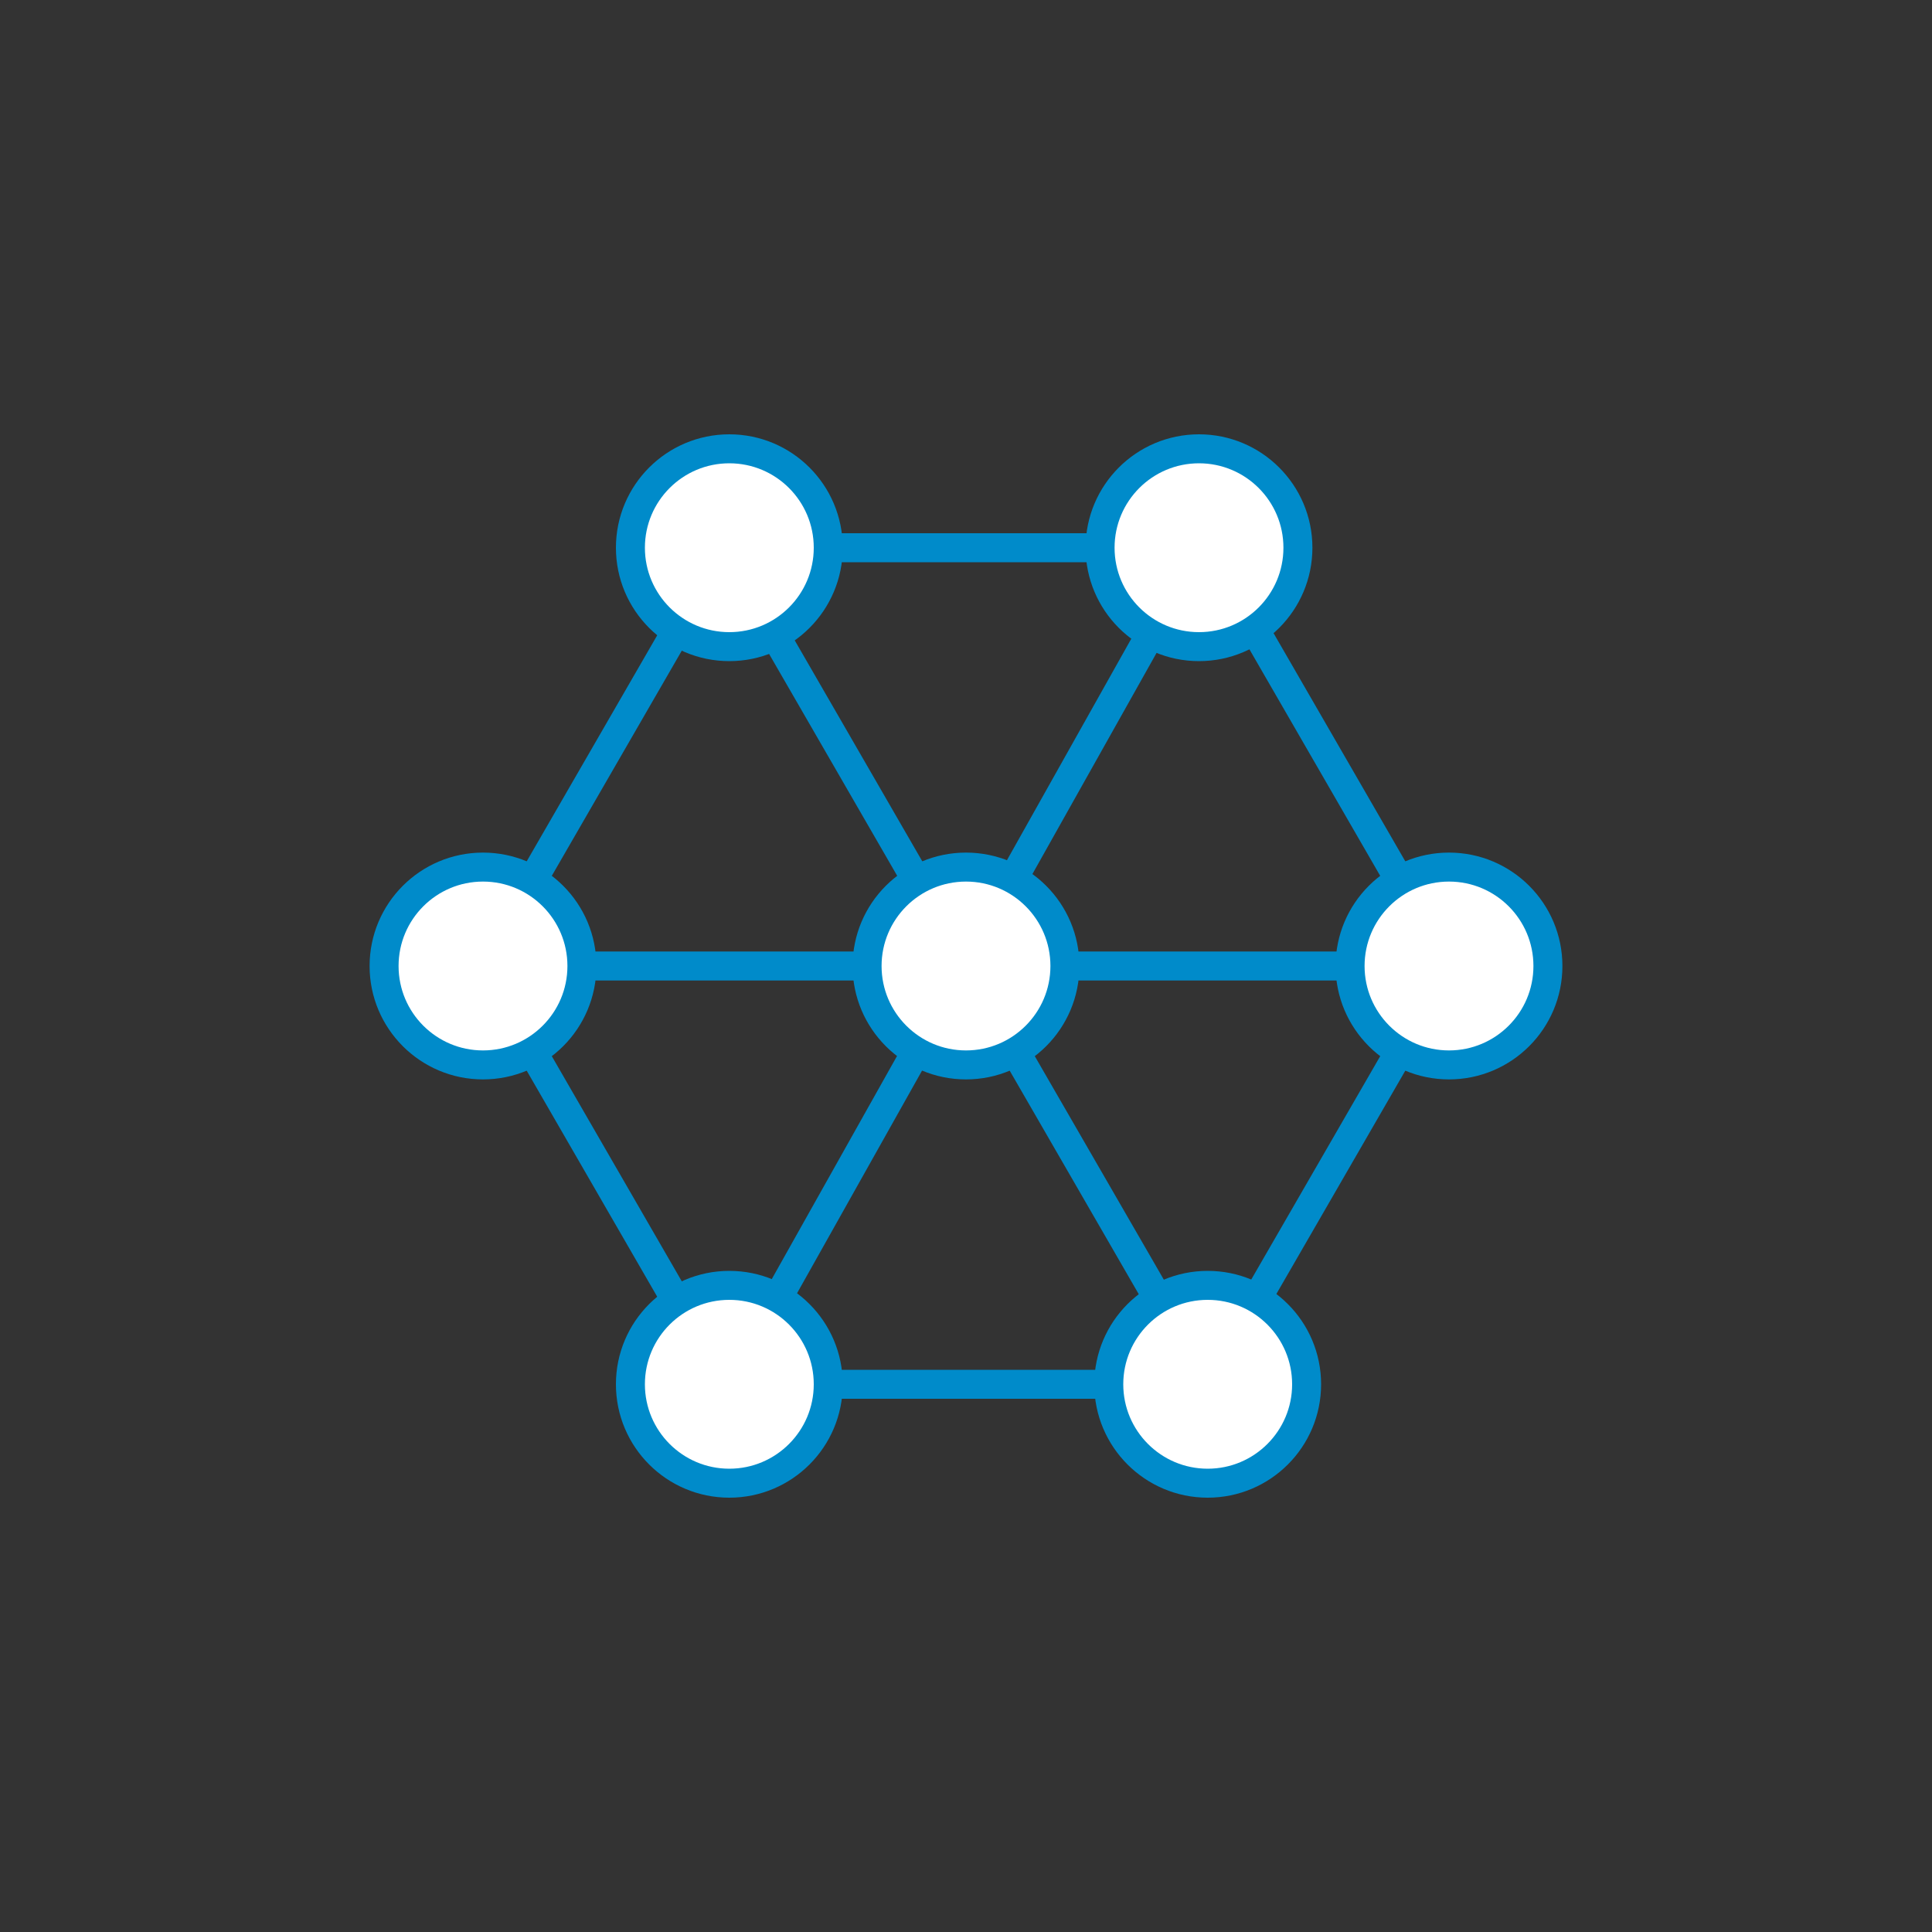 <svg id="Layer_1" data-name="Layer 1" xmlns="http://www.w3.org/2000/svg" viewBox="0 0 200 200"><rect x="0" y="0" width="200" height="200" fill="#333333" stroke="none"/><defs><style>.cls-1{fill:#fff;}.cls-1,.cls-2{stroke:#008bca;stroke-miterlimit:10;stroke-width:3px;}.cls-2{fill:none;}</style></defs><title>ico_distrubuted</title><line class="cls-1" x1="100" y1="100" x2="125" y2="143.3"/><line class="cls-1" x1="50" y1="100" x2="150" y2="100"/><line class="cls-1" x1="75" y1="56.7" x2="100" y2="100"/><polygon class="cls-2" points="125 56.7 75 56.7 50 100 75 143.3 125 143.3 150 100 125 56.7"/><circle class="cls-1" cx="50" cy="100" r="10.24"/><circle class="cls-1" cx="75.5" cy="56.7" r="10.24"/><circle class="cls-1" cx="150" cy="100" r="10.24"/><circle class="cls-1" cx="125.02" cy="143.3" r="10.24"/><line class="cls-1" x1="124.12" y1="56.7" x2="75.5" y2="143.3"/><circle class="cls-1" cx="100" cy="100" r="10.24"/><circle class="cls-1" cx="124.12" cy="56.7" r="10.24"/><circle class="cls-1" cx="75.5" cy="143.3" r="10.24"/></svg>